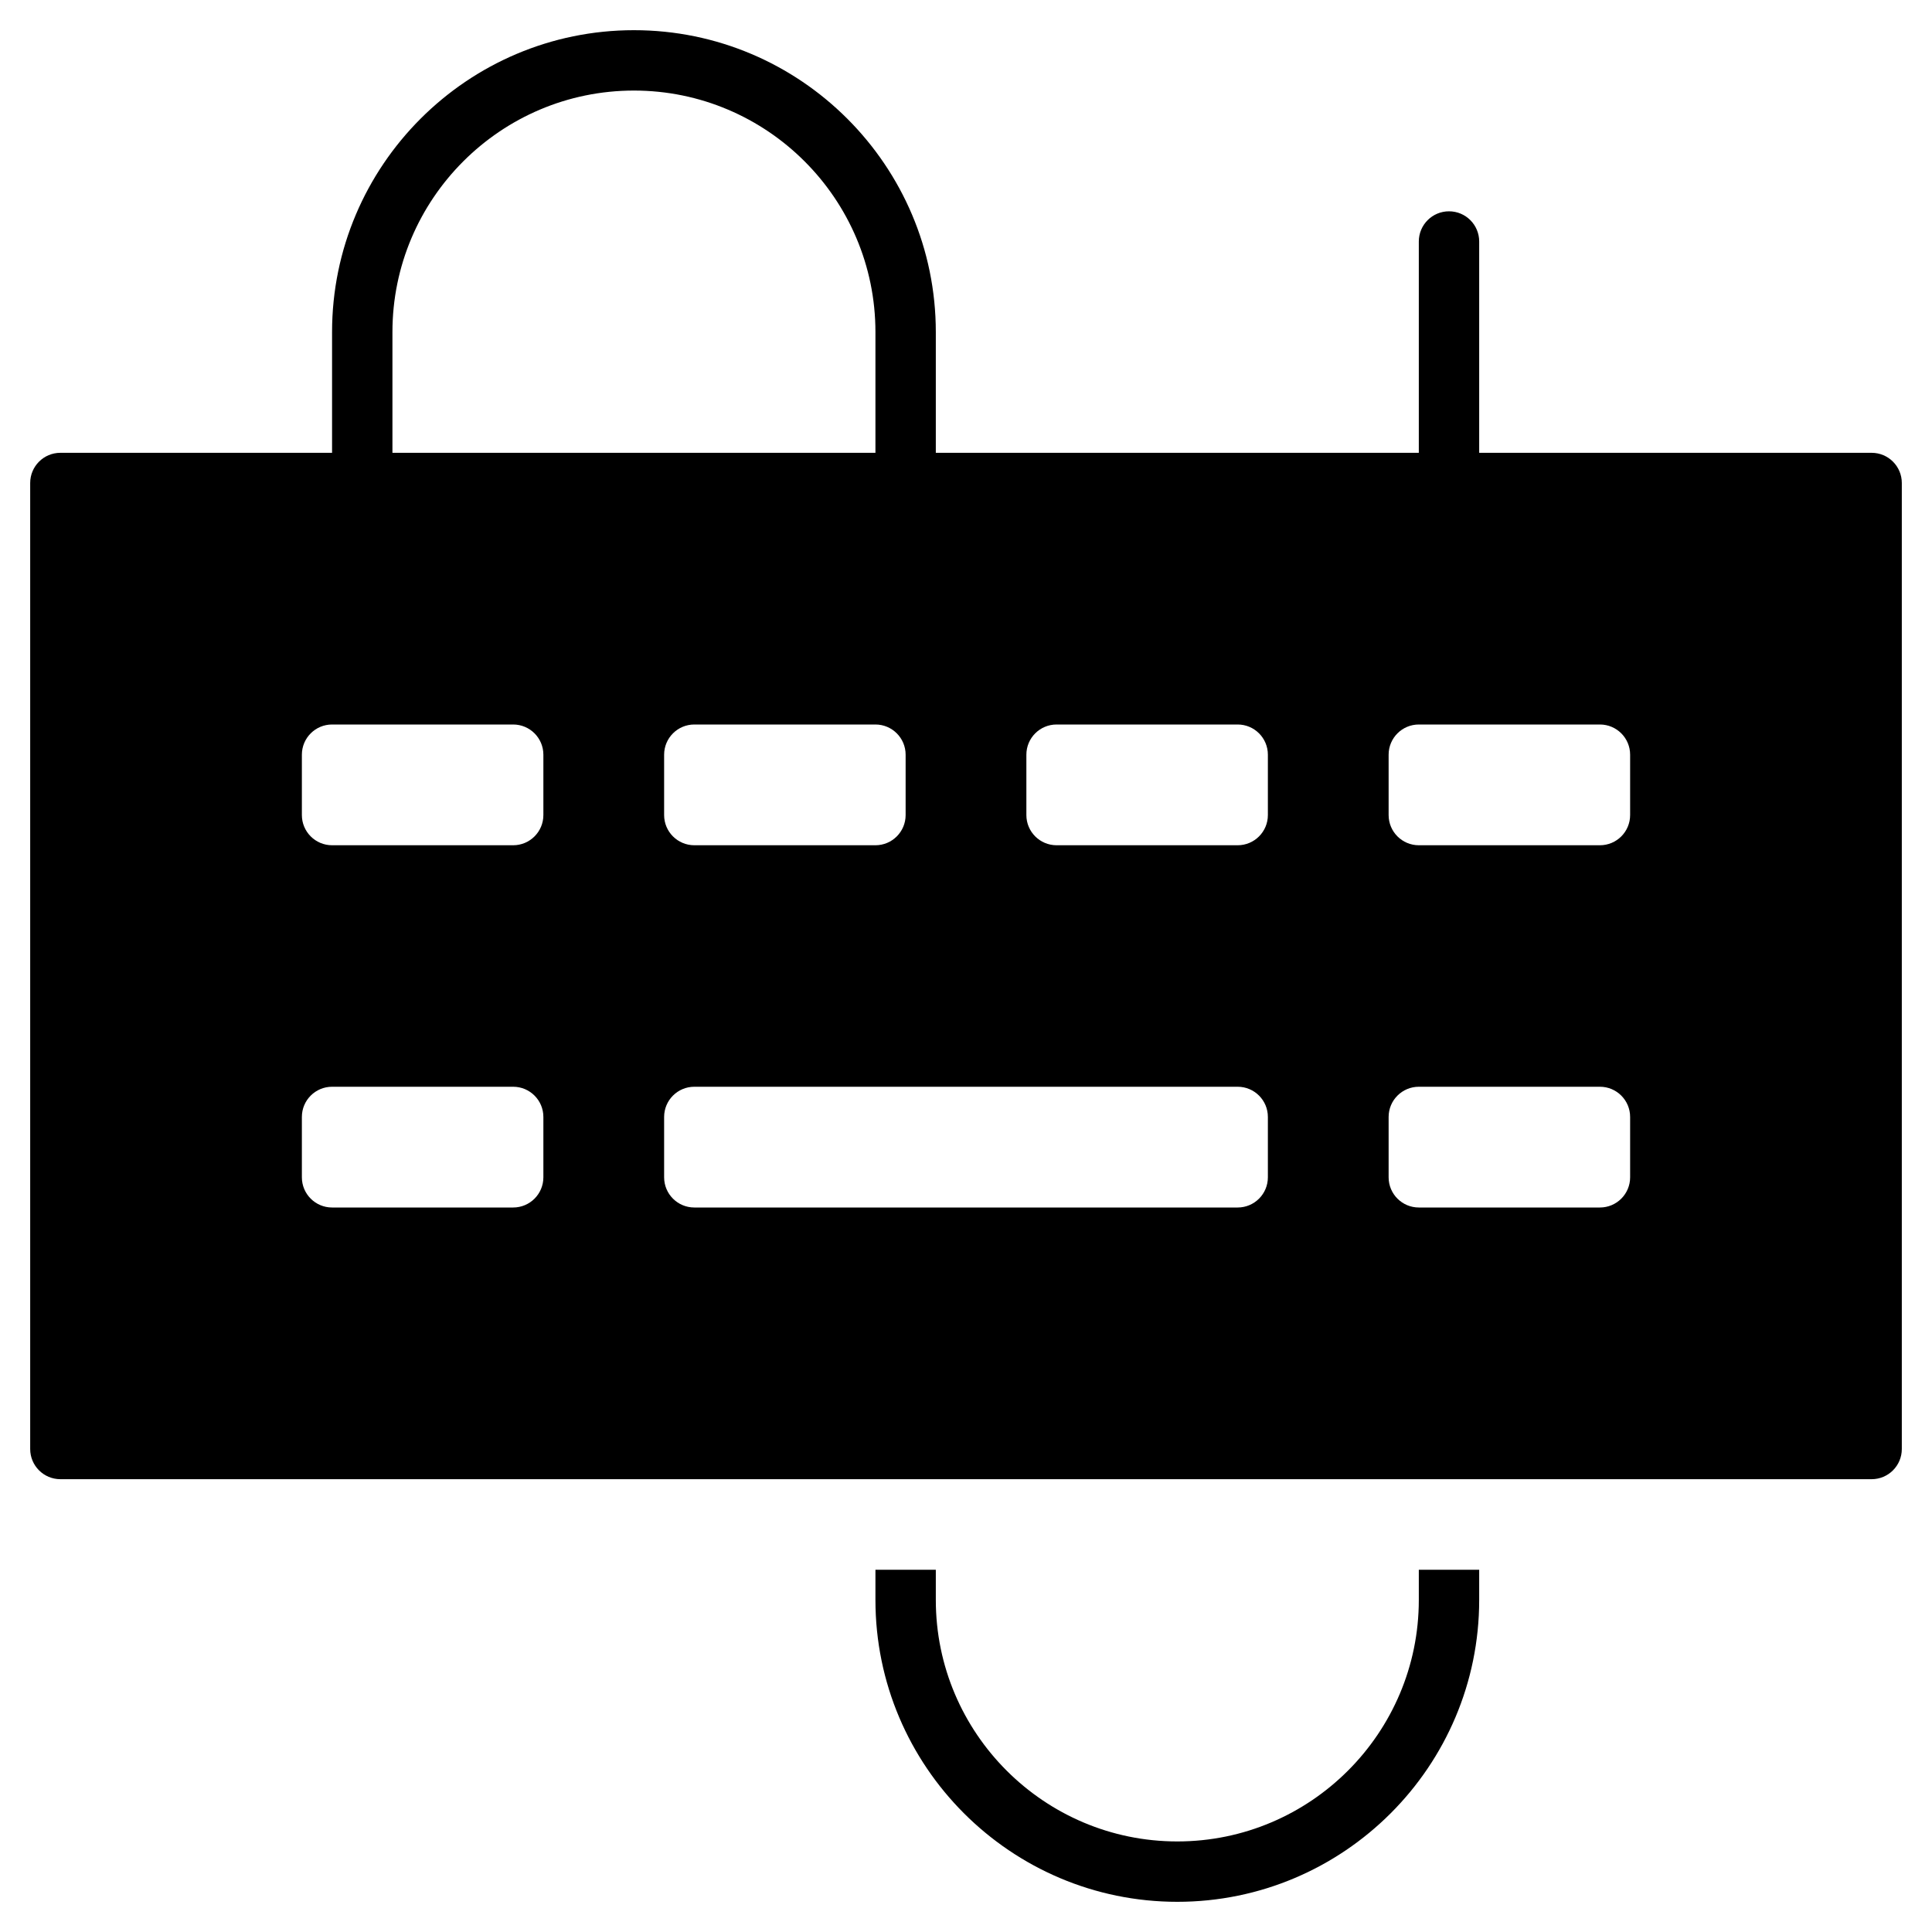 <?xml version="1.0" encoding="utf-8"?>
<!-- Generator: Adobe Illustrator 20.1.0, SVG Export Plug-In . SVG Version: 6.00 Build 0)  -->
<!DOCTYPE svg PUBLIC "-//W3C//DTD SVG 1.1//EN" "http://www.w3.org/Graphics/SVG/1.1/DTD/svg11.dtd">
<svg version="1.1" id="Layer_1" xmlns="http://www.w3.org/2000/svg" xmlns:xlink="http://www.w3.org/1999/xlink" x="0px" y="0px"
	 width="64px" height="64px" viewBox="0 0 64 64" enable-background="new 0 0 64 64" xml:space="preserve">
<path d="M29,52v1c0,5.514,4.486,10,10,10s10-4.486,10-10v-1h-2v1c0,4.411-3.589,8-8,8s-8-3.589-8-8v-1H29z"/>
<path d="M62,15H49V8c0-0.553-0.448-1-1-1s-1,0.447-1,1v7H31v-4c0-5.514-4.486-10-10-10S11,5.486,11,11v4H2c-0.552,0-1,0.447-1,1v32
	c0,0.553,0.448,1,1,1h60c0.552,0,1-0.447,1-1V16C63,15.447,62.552,15,62,15z M30,25v2c0,0.552-0.448,1-1,1h-6c-0.552,0-1-0.448-1-1
	v-2c0-0.552,0.448-1,1-1h6C29.552,24,30,24.448,30,25z M13,11c0-4.411,3.589-8,8-8s8,3.589,8,8v4H13V11z M18,39c0,0.552-0.448,1-1,1
	h-6c-0.552,0-1-0.448-1-1v-2c0-0.552,0.448-1,1-1h6c0.552,0,1,0.448,1,1V39z M18,27c0,0.552-0.448,1-1,1h-6c-0.552,0-1-0.448-1-1v-2
	c0-0.552,0.448-1,1-1h6c0.552,0,1,0.448,1,1V27z M42,39c0,0.552-0.448,1-1,1H23c-0.552,0-1-0.448-1-1v-2c0-0.552,0.448-1,1-1h18
	c0.552,0,1,0.448,1,1V39z M42,27c0,0.552-0.448,1-1,1h-6c-0.552,0-1-0.448-1-1v-2c0-0.552,0.448-1,1-1h6c0.552,0,1,0.448,1,1V27z
	 M54,39c0,0.552-0.448,1-1,1h-6c-0.552,0-1-0.448-1-1v-2c0-0.552,0.448-1,1-1h6c0.552,0,1,0.448,1,1V39z M54,27c0,0.552-0.448,1-1,1
	h-6c-0.552,0-1-0.448-1-1v-2c0-0.552,0.448-1,1-1h6c0.552,0,1,0.448,1,1V27z"/>
</svg>

